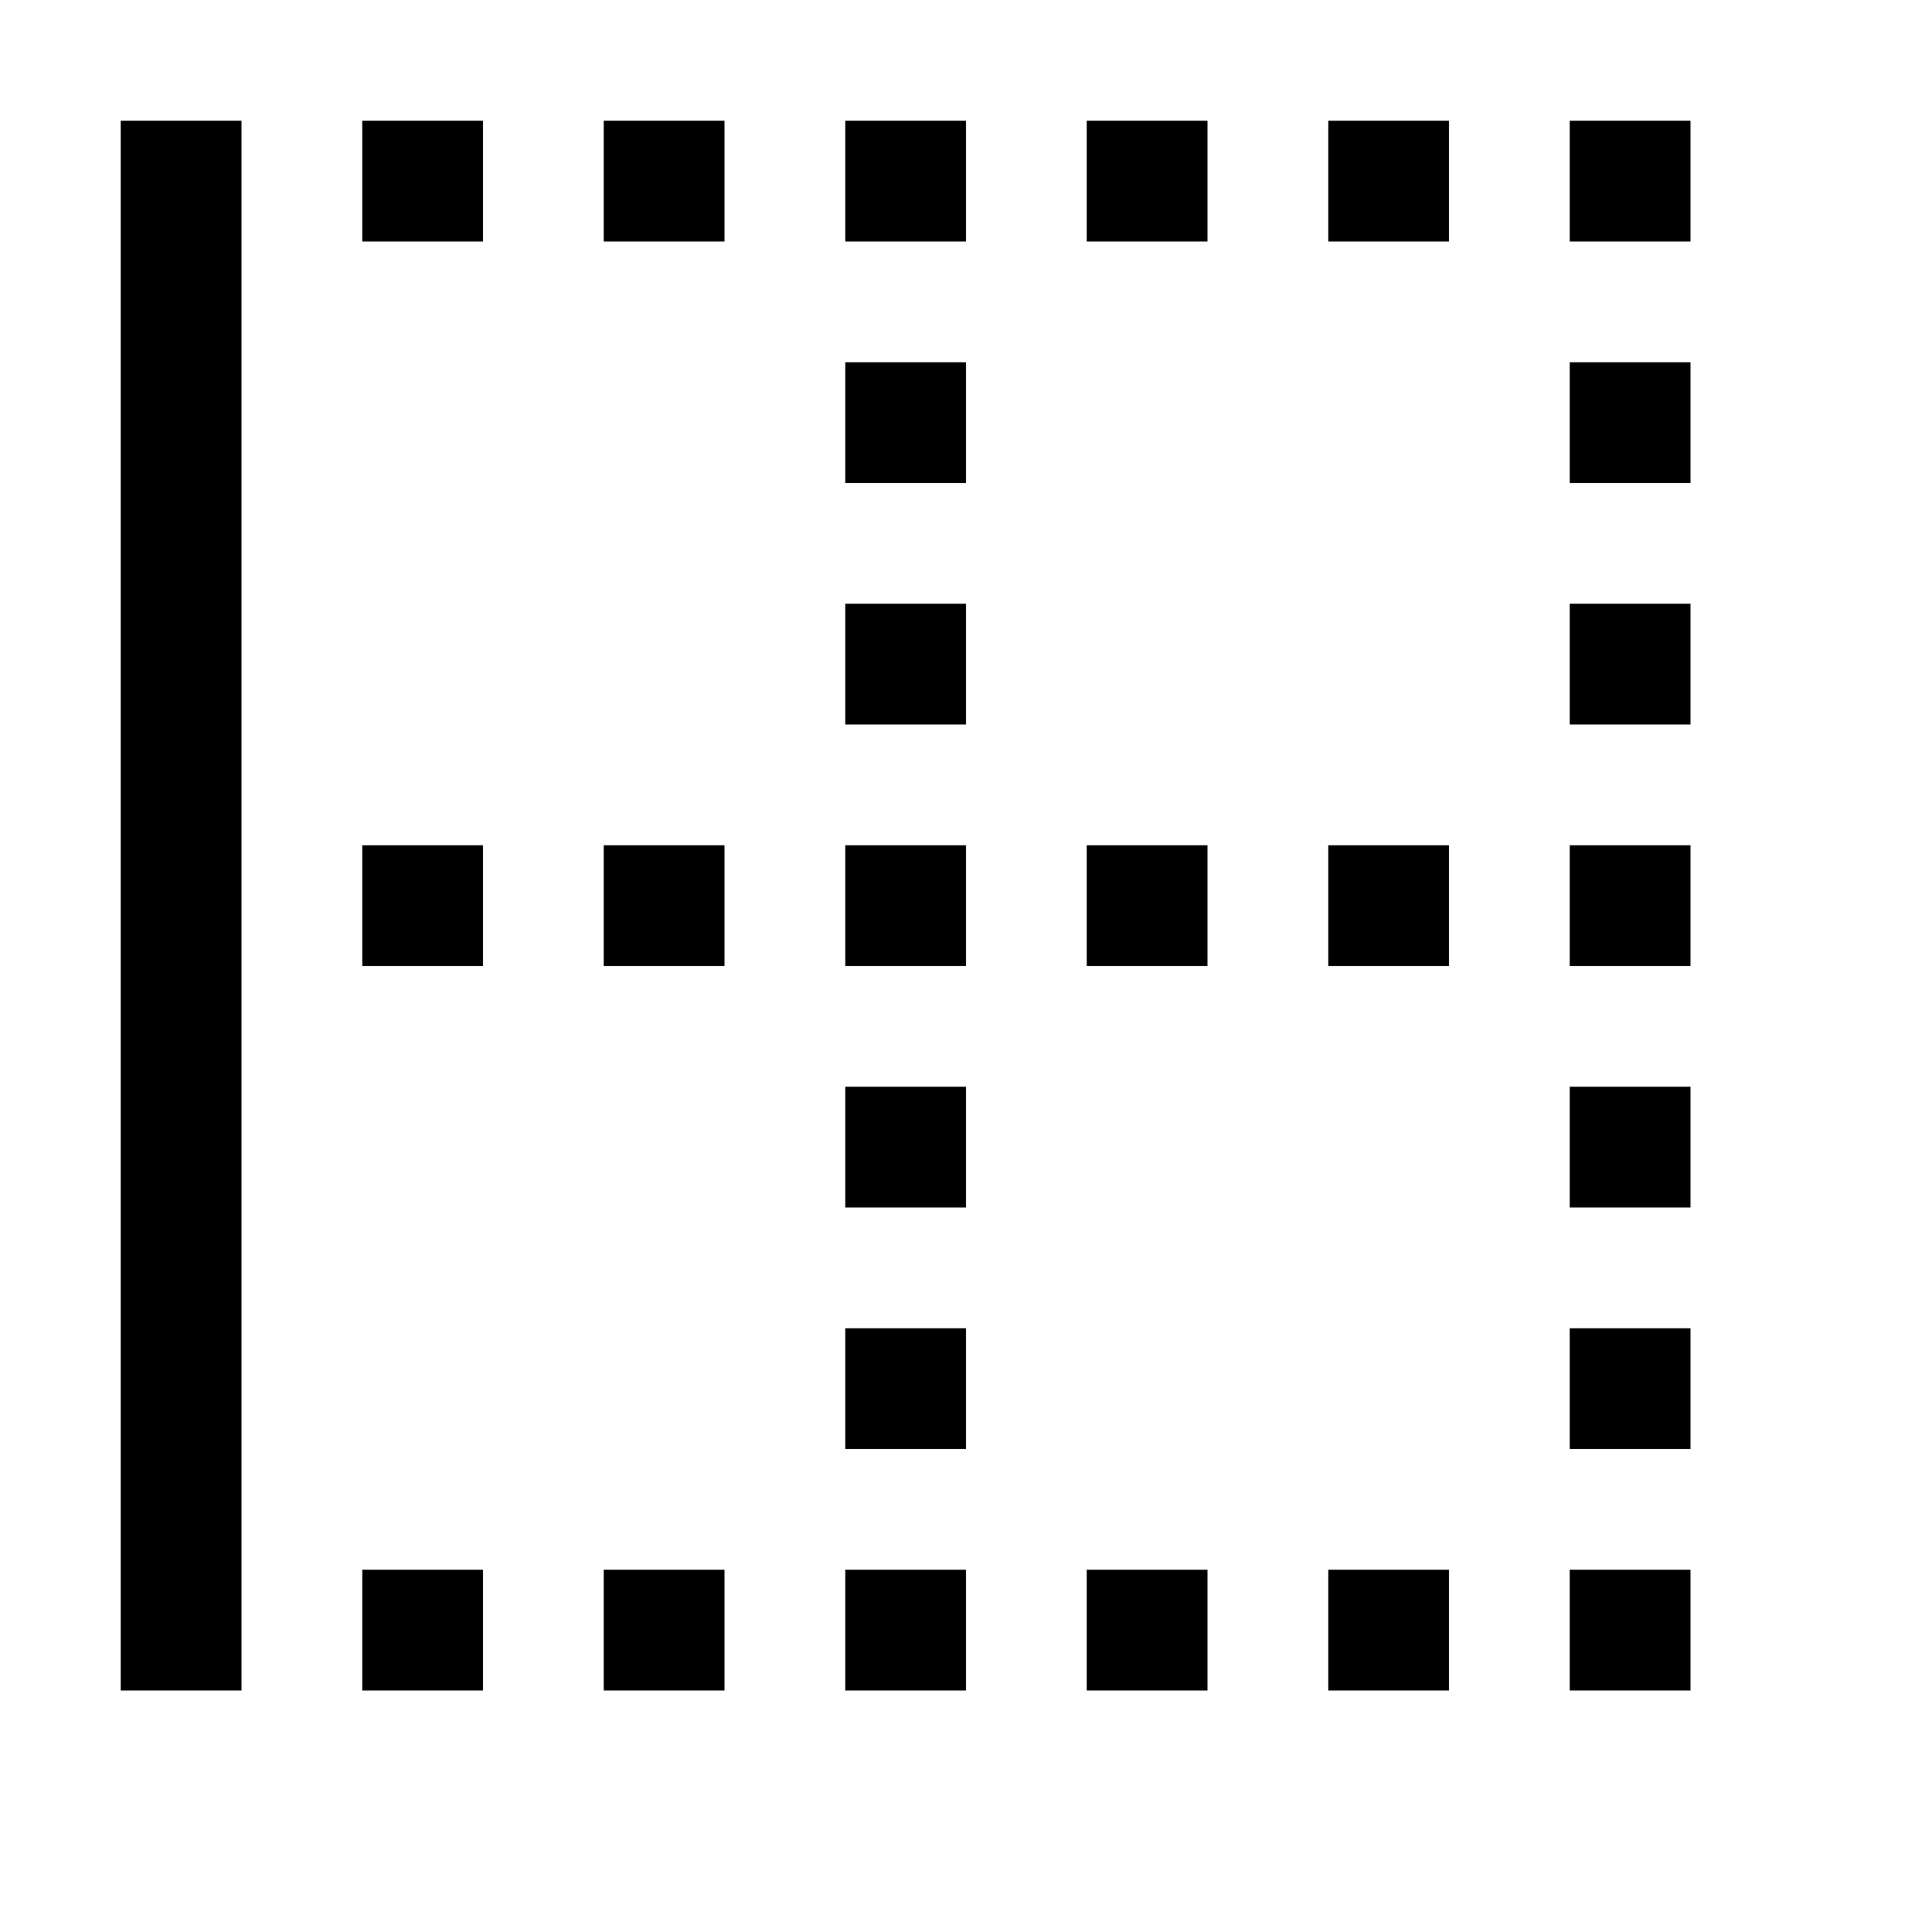 <?xml version="1.0" encoding="utf-8"?>
<svg xmlns="http://www.w3.org/2000/svg" width="512" height="512" viewBox="0 0 512 512">
  <path d="M32 32h32v416H32V32zm96 32V32H96v32h32zm32 0V32h32v32h-32zm64 0V32h32v32h-32zm64 0V32h32v32h-32zm64 0V32h32v32h-32zM160 448v-32h32v32h-32zm64 0v-32h32v32h-32zm64 0v-32h32v32h-32zm64 0v-32h32v32h-32zM224 128V96h32v32h-32zm0 64v-32h32v32h-32zM96 256v-32h32v32H96zm64 0v-32h32v32h-32zm64 0v-32h32v32h-32zm64 0v-32h32v32h-32zm64 0v-32h32v32h-32zm64 0v-32h32v32h-32zm32-192V32h-32v32h32zm-32 64V96h32v32h-32zm0 64v-32h32v32h-32zm32 128v-32h-32v32h32zm-32 64v-32h32v32h-32zm0 64v-32h32v32h-32zM256 320v-32h-32v32h32zm-32 64v-32h32v32h-32zM96 448v-32h32v32H96z"/>
</svg>
